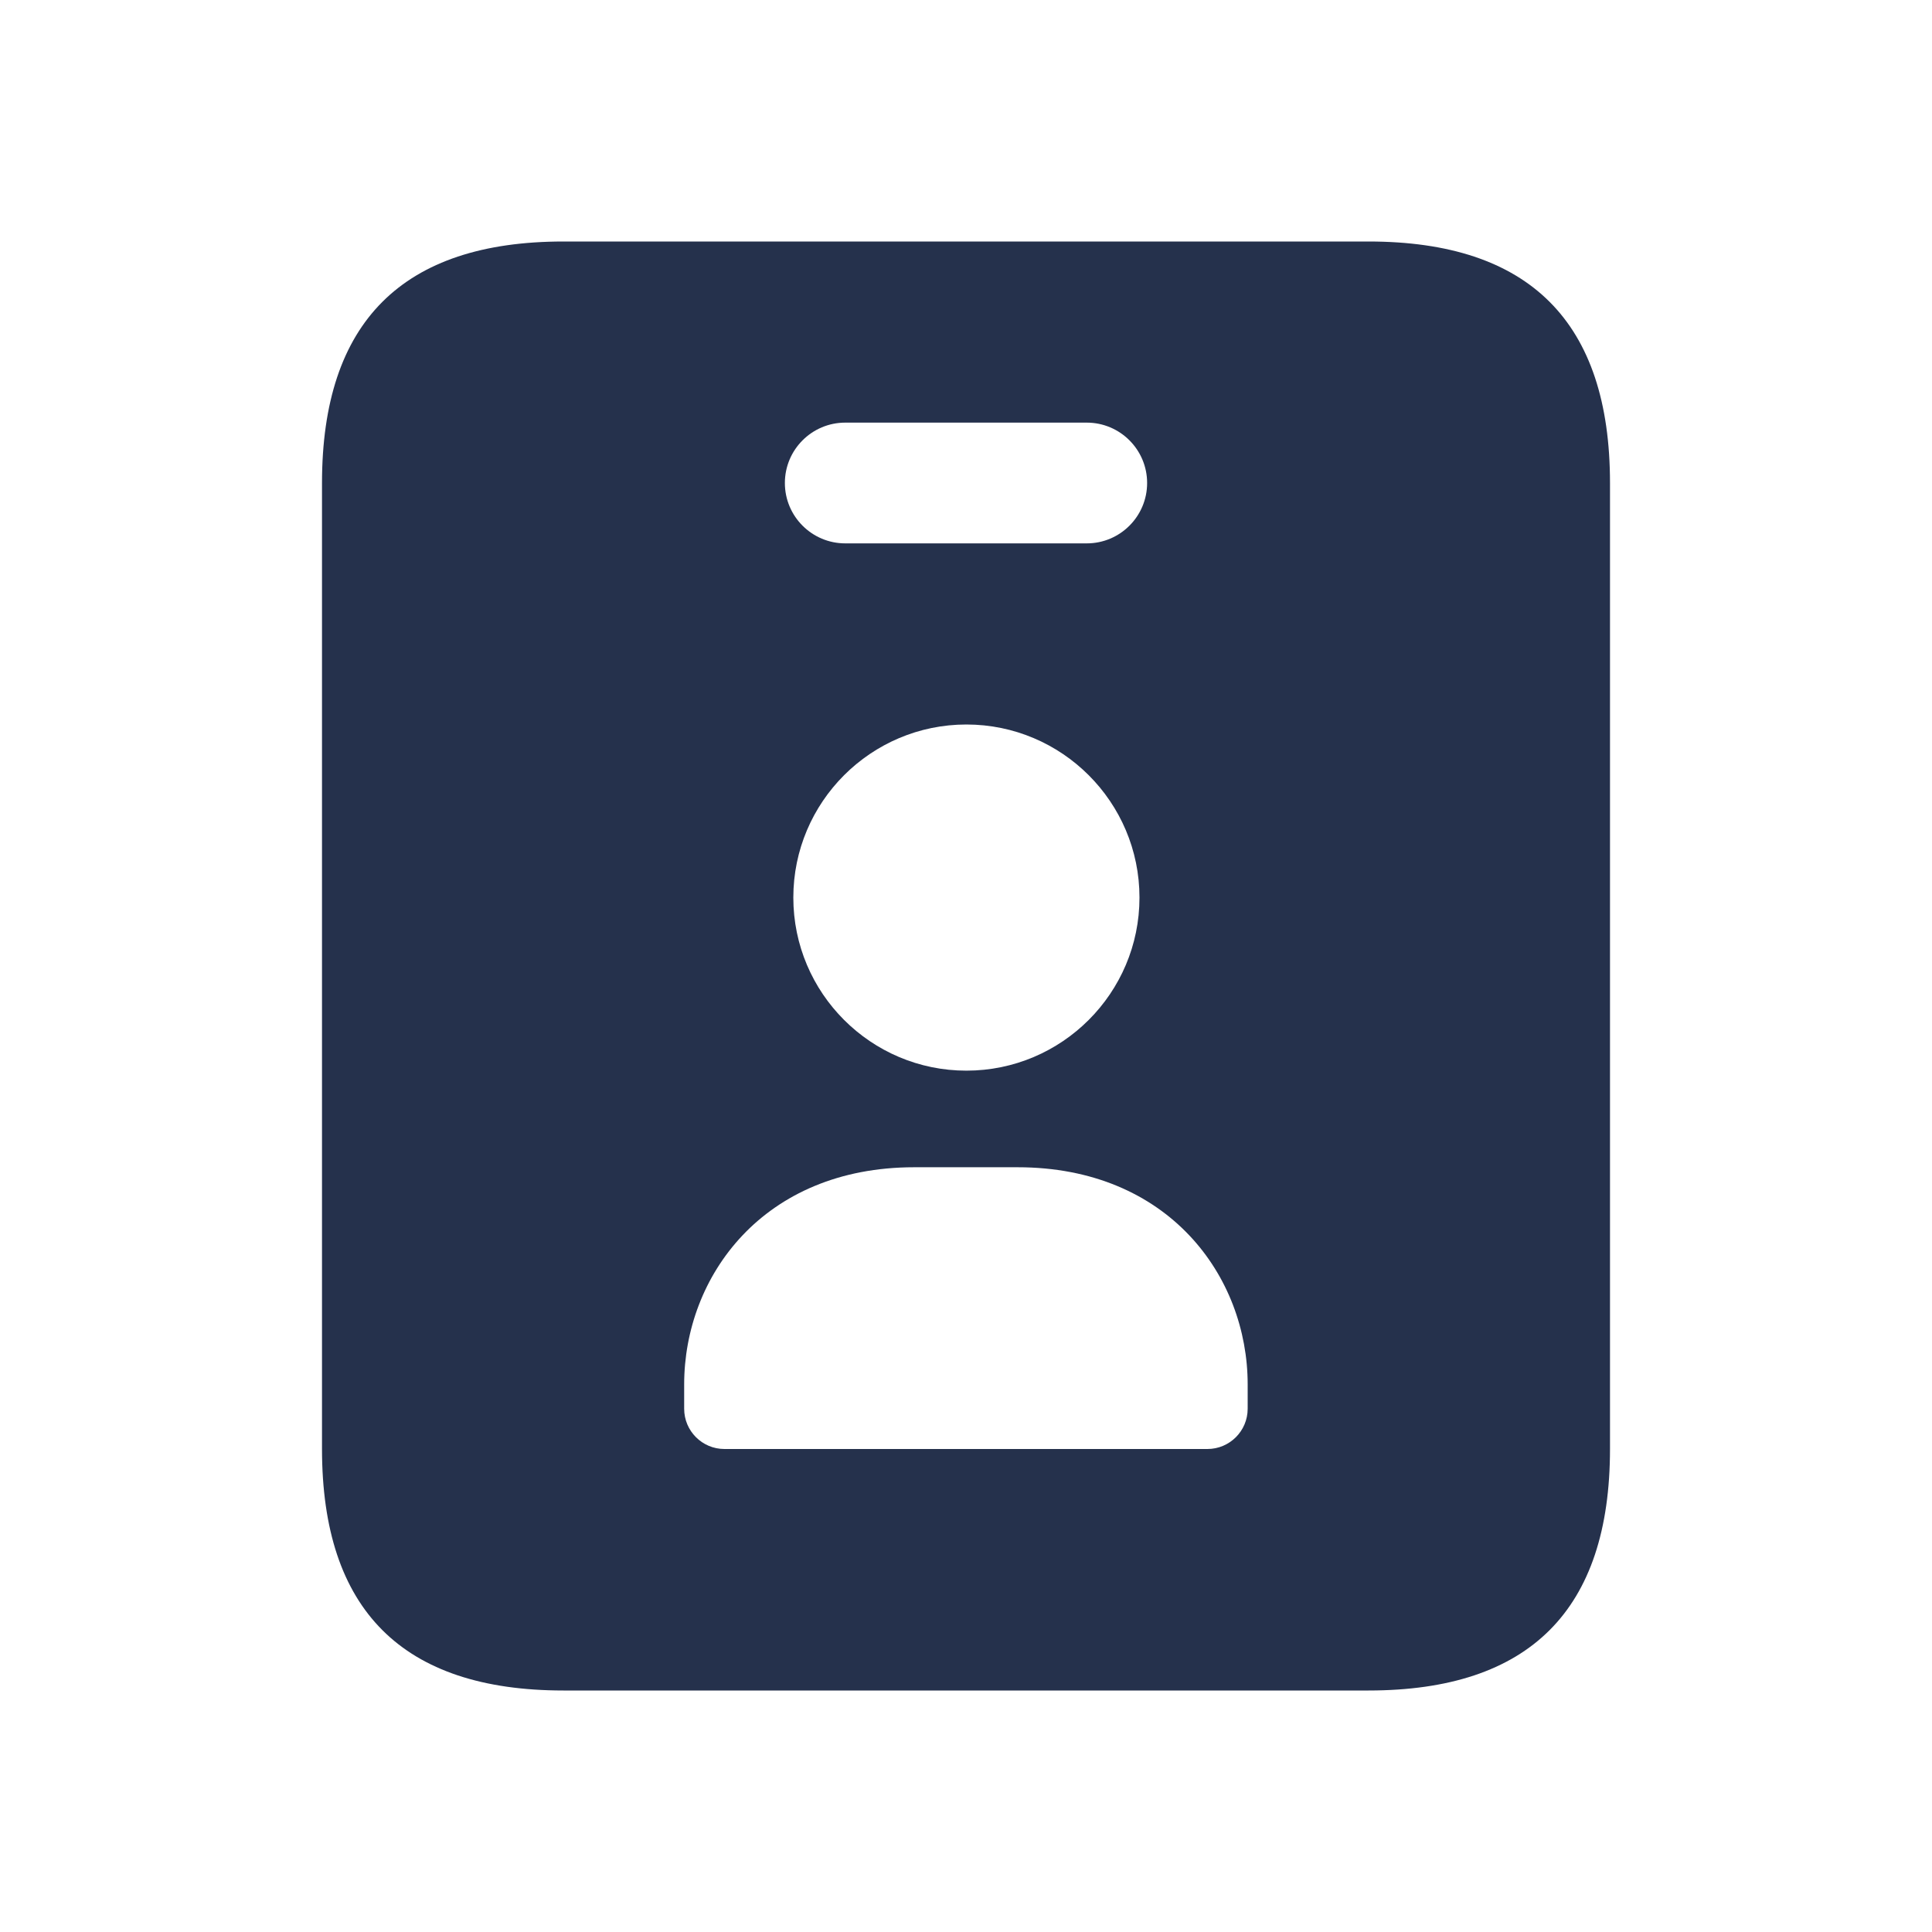 <svg width="24" height="24" viewBox="0 0 24 24" fill="none" xmlns="http://www.w3.org/2000/svg">
<path d="M17 3H7C5 3 4 4 4 6V18C4 20 5 21 7 21H17C19 21 20 20 20 18V6C20 4 19 3 17 3ZM10.5 5.25H13.5C13.914 5.25 14.25 5.586 14.25 6C14.25 6.414 13.914 6.75 13.5 6.75H10.5C10.086 6.75 9.75 6.414 9.75 6C9.75 5.586 10.086 5.25 10.5 5.25ZM14.155 11.15C14.155 12.336 13.191 13.3 12.005 13.3C10.819 13.3 9.855 12.336 9.855 11.15C9.855 9.964 10.819 9 12.005 9C13.191 9 14.155 9.964 14.155 11.15ZM15.499 17.5C15.499 17.776 15.275 18 14.999 18H8.999C8.723 18 8.499 17.776 8.499 17.5V17.197C8.499 15.857 9.48 14.5 11.357 14.5H12.641C14.517 14.5 15.499 15.856 15.499 17.197V17.5Z" fill="#25314C"/>
</svg>
